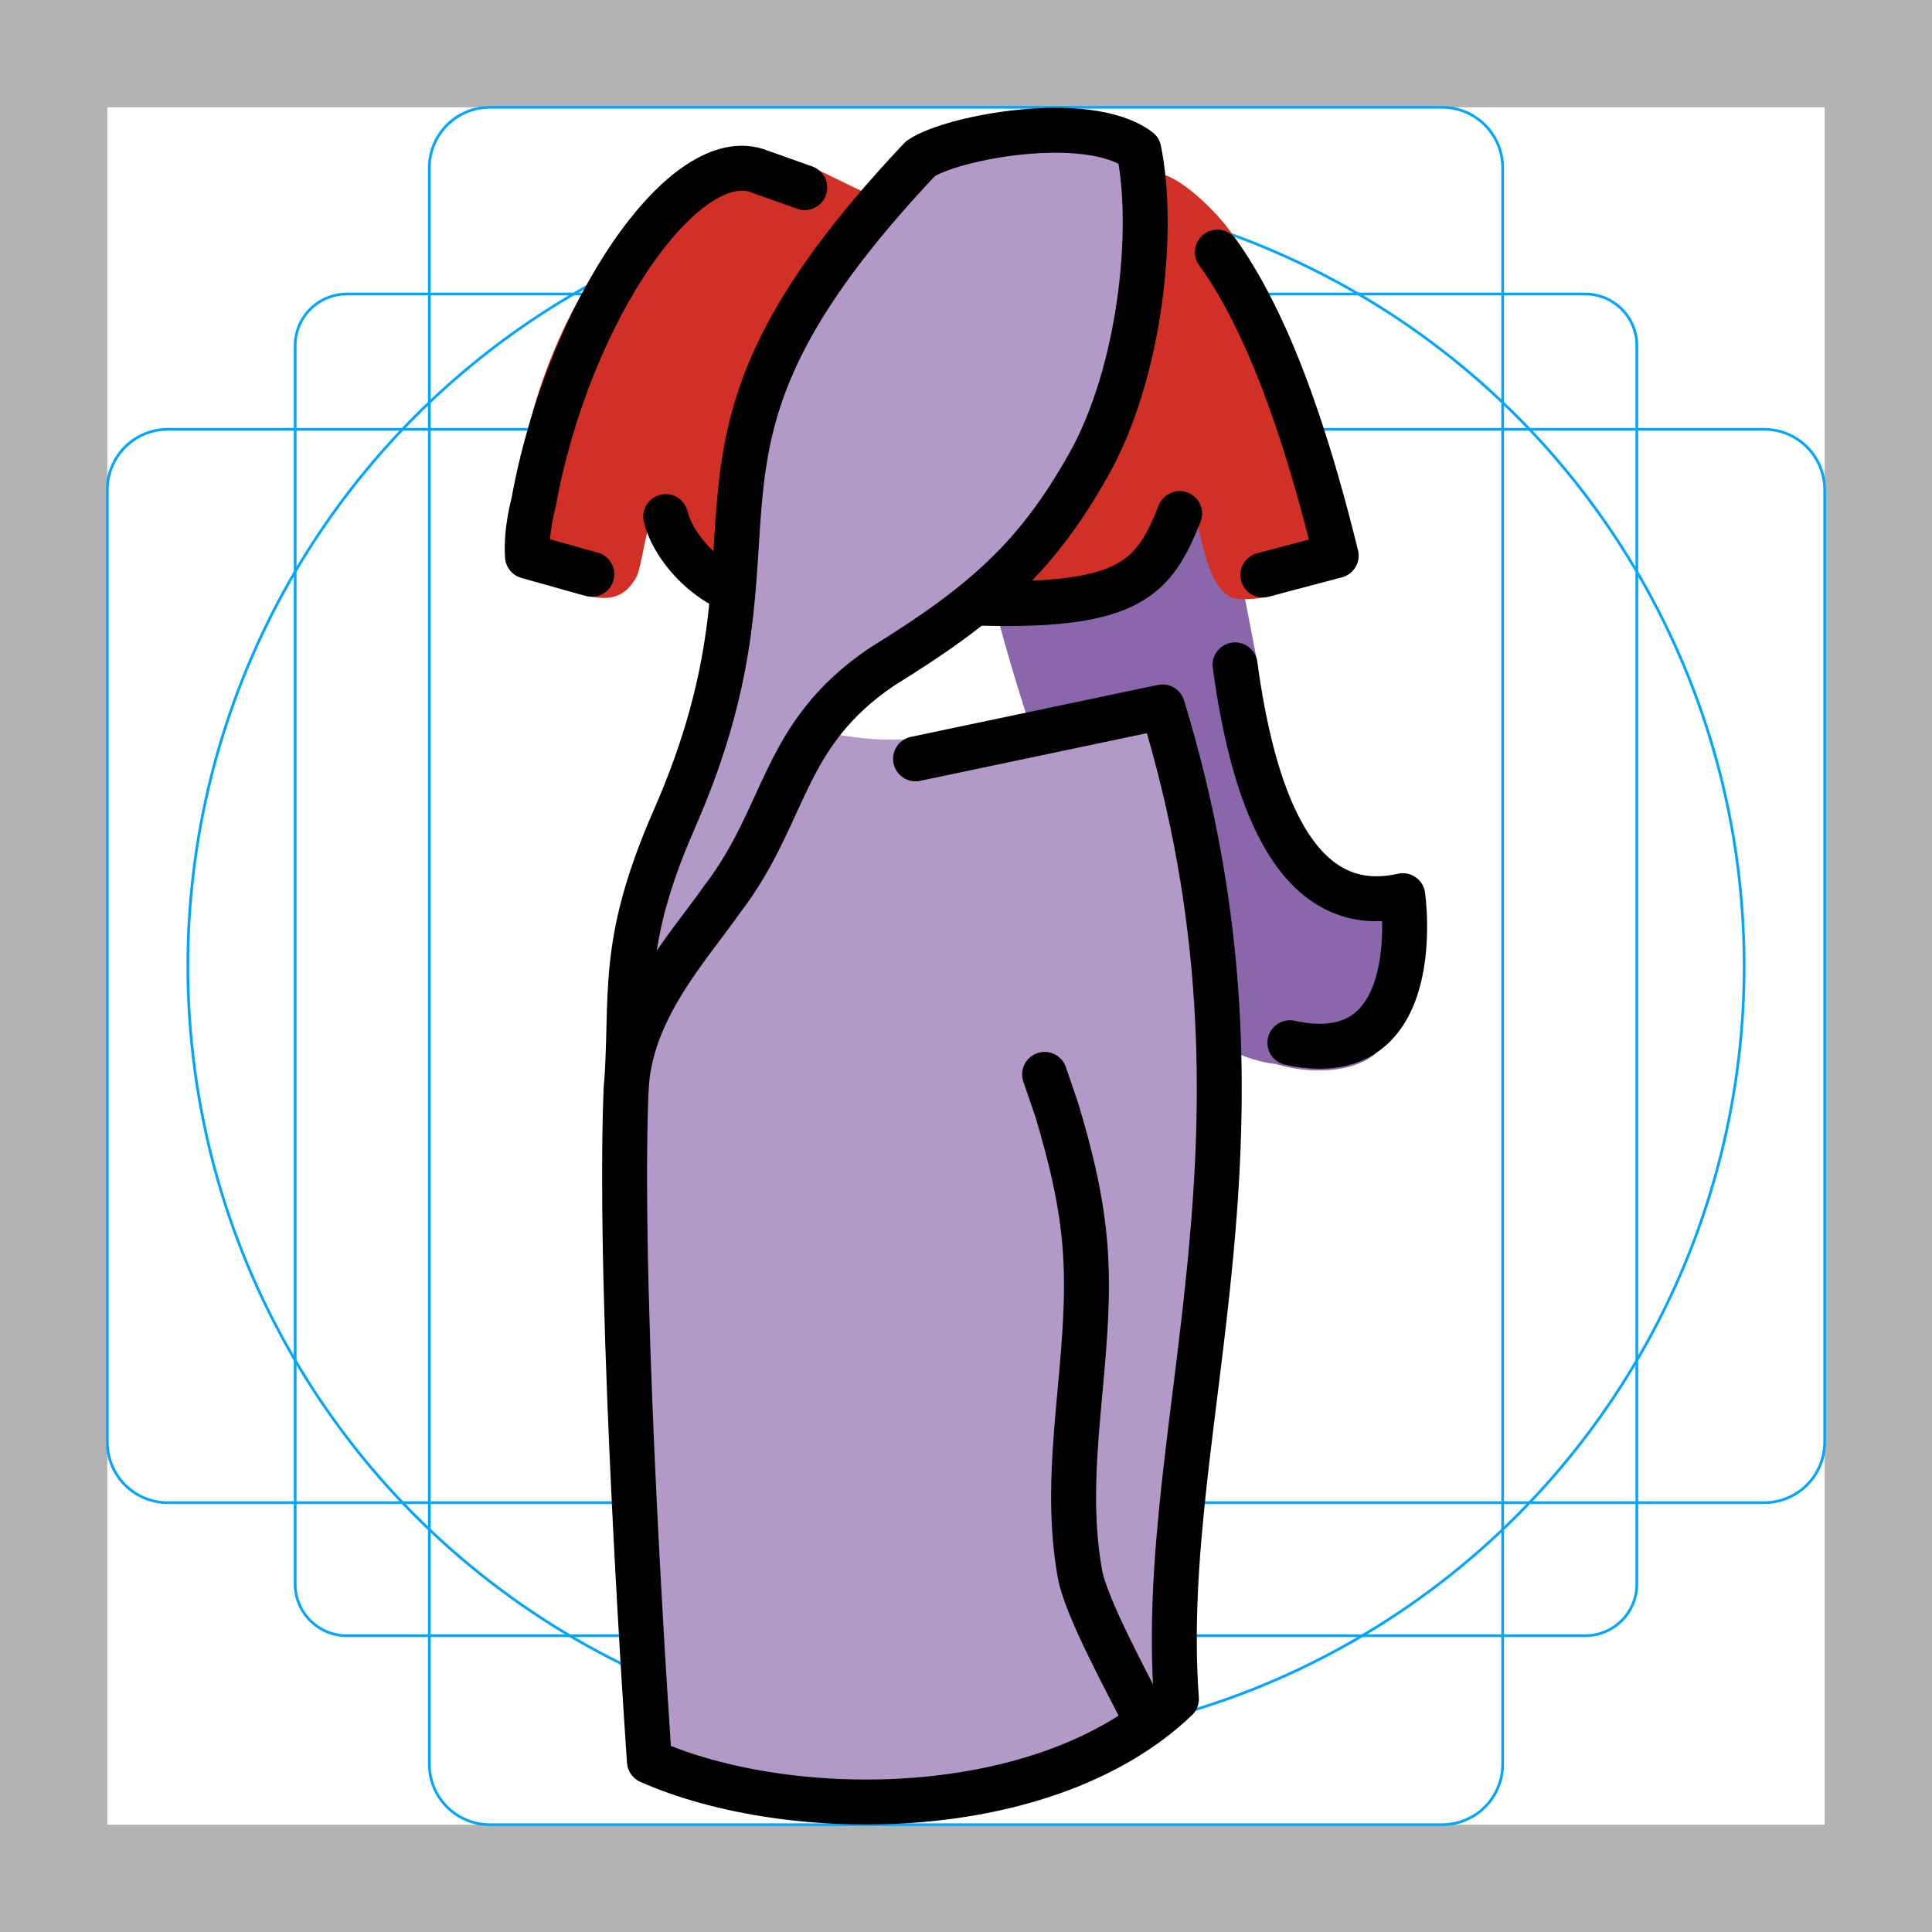 <svg id="emoji" viewBox="0 0 72 72" version="1.1" xmlns="http://www.w3.org/2000/svg">
  <g id="grid">
    <path fill="#B3B3B3" d="M68,4v64H4V4H68 M72,0H0v72h72V0z"/>
    <path fill="none" stroke="#00A5FF" stroke-miterlimit="10" stroke-width="0.1" d="M12.923,10.958h46.154 c1.062,0,1.923,0.861,1.923,1.923v0v46.154c0,1.062-0.861,1.923-1.923,1.923H12.923 c-1.062,0-1.923-0.861-1.923-1.923l0,0V12.881C11,11.819,11.861,10.958,12.923,10.958L12.923,10.958z"/>
    <path fill="none" stroke="#00A5FF" stroke-miterlimit="10" stroke-width="0.1" d="M18.254,4h35.493C54.991,4,56,5.009,56,6.254 v59.493C56,66.991,54.991,68,53.746,68H18.254C17.009,68,16,66.991,16,65.746V6.254C16,5.009,17.009,4,18.254,4z"/>
    <path fill="none" stroke="#00A5FF" stroke-miterlimit="10" stroke-width="0.1" d="M68,18.254v35.493 C68,54.991,66.991,56,65.746,56H6.254C5.009,56,4,54.991,4,53.746V18.254C4,17.009,5.009,16,6.254,16h59.493 C66.991,16,68,17.009,68,18.254z"/>
    <circle cx="36" cy="36" r="29" fill="none" stroke="#00A5FF" stroke-miterlimit="10" stroke-width="0.1"/>
  </g>
  <g id="color">
    <path fill="#8967aa" stroke-width="1.117" d="m43.06 5.429c1.327 7.005 2.658 13.24 3.782 19.19 0.228 2.307 1.3 6.233 2.32 7.732 0.98 1.389 1.703 1.013 2.991 1.292 0.265 0.701-0.326 4.201-0.373 4.652-0.159 1.524-2.418 1.913-4.223 1.36-9.484-1.046-13.72-31.89-13.21-33.62 8.447-0.738 0.393-0.163 8.709-0.607z"/>
    <path fill="#d22f27" stroke-width="1.117" d="m41.47 21.97c1.491-1.389 0.757-0.766 2.905-3.049 0.389 0.401 0.481 3.184 1.71 3.397 1.4 0.109 2.395-0.562 3.952-1.028-0.32-3.152-1.811-7.536-2.932-10.48-0.362-0.952-0.692-1.408-1.292-2.236-0.492-0.677-1.858-2.073-2.746-2.133-0.598-0.041-1.261-0.997-2.229-0.751-5.602 3.535-6.033 2.683-10.53 0.561-0.567-0.255-1.16-0.19-1.968-0.48-6.95 0.203-11.35 14.8-7.763 16.08 1.556 0.452 2.467 0.801 3.113-0.298 0.365-0.62 0.369-3.378 1.324-1.983 0.242 2.051 1.755 2.203 5.633 3.844 2.979 0.507 7.855-0.802 10.82-1.438z"/>
    <path fill="#b399c8" stroke-width="1.117" d="m24.21 65.45c7.447 2.76 13.26 2.107 19.52-2.316l-0.23-5.352 1.858-14.9-0.355-3.668-0.507-5.241c-1.077-1.343-0.331-8.21-1.812-7.387-1.481 0.822-3.569 0.217-5.389 0.428-3.372 0.646-4.233 0.711-6.639 0.267-1.937 4.239-4.425 8.162-5.118 8.609-0.742 0.609-3.011 2.826-1.943 5.862-0.424 1.825 0.513 21.38 0.61 23.69z"/>
    <path fill="#b399c8" stroke-width="1.117" d="m35.27 5.092c-4.329 3.314-6.454 6.985-8.536 14.62 0.504 2.659 0.162 9.019-2.449 10.82-0.578 2.486-0.88 6.426-1.196 9.215l3.808-6.181c0.832-5.276 3.539-7.045 9.989-11.3 1.272-0.84 3.17-4.079 3.544-5.357 0.229-0.781 0.727-1.107 0.707-2.025-0.017-0.824 0.588-1.131 0.762-1.751 0.836-3.001 1.366-5.829 0.178-7.901z"/>
  </g>
  <g id="line">
    <path fill="none" stroke="#000" stroke-linecap="round" stroke-linejoin="round" stroke-miterlimit="1.5" stroke-width="1.675" d="m34.12 28.28 9.204-1.935c4.835 15.8-0.241 26.69 0.518 36.97-4.841 4.621-14.38 4.644-19.64 2.324 0 0-1.181-16.79-0.874-24.95"/>
    <path fill="none" stroke="#000" stroke-linecap="round" stroke-linejoin="round" stroke-miterlimit="1.5" stroke-width="1.675" d="m26.9 33.53c2.46-3.197 2.192-6.129 5.968-8.683 3.873-2.389 5.794-4.137 7.71-7.544 1.915-3.407 2.476-8.7 1.864-11.71-1.895-1.427-6.964-0.485-8.14 0.32-10.55 11.17-4.249 13.38-9.171 24.61-2.089 4.769-1.515 6.559-1.8 10.17 0.083-2.994 2.288-5.338 3.569-7.162z"/>
    <path fill="none" stroke="#000" stroke-linecap="round" stroke-linejoin="round" stroke-miterlimit="1.5" stroke-width="1.675" d="m36.6 22.48c5.541 0.143 6.414-0.962 7.361-3.341m3.101 2.29 2.734-0.723c-0.846-3.426-2.25-8.306-4.428-11.31"/>
    <path fill="none" stroke="#000" stroke-linecap="round" stroke-linejoin="round" stroke-miterlimit="1.5" stroke-width="1.675" d="m27.27 21.99c-1.27-0.552-2.236-1.788-2.462-2.738m-5.15 1.473c-0.066-0.936 0.221-1.965 0.221-1.965 1.313-7.245 5.705-13.48 8.444-12.36l1.667 0.592m-7.935 14.41-2.398-0.67"/>
    <path fill="none" stroke="#000" stroke-linecap="round" stroke-linejoin="round" stroke-miterlimit="1.5" stroke-width="1.675" d="m48.07 38.86c5.159 1.14 4.208-5.481 4.208-5.481-4.155 0.945-5.636-4.081-6.251-8.601"/>
    <path fill="none" stroke="#000" stroke-linecap="round" stroke-linejoin="round" stroke-miterlimit="1.5" stroke-width="1.675" d="m38.93 40.04 0.452 1.319c0.519 1.738 0.941 3.426 1.066 5.257 0.273 4.04-0.924 8.002-0.204 12.03 0.228 1.28 1.848 4.207 2.41 5.351 0.369 0.754-0.422-0.721 0 0"/>
  </g>
</svg>
